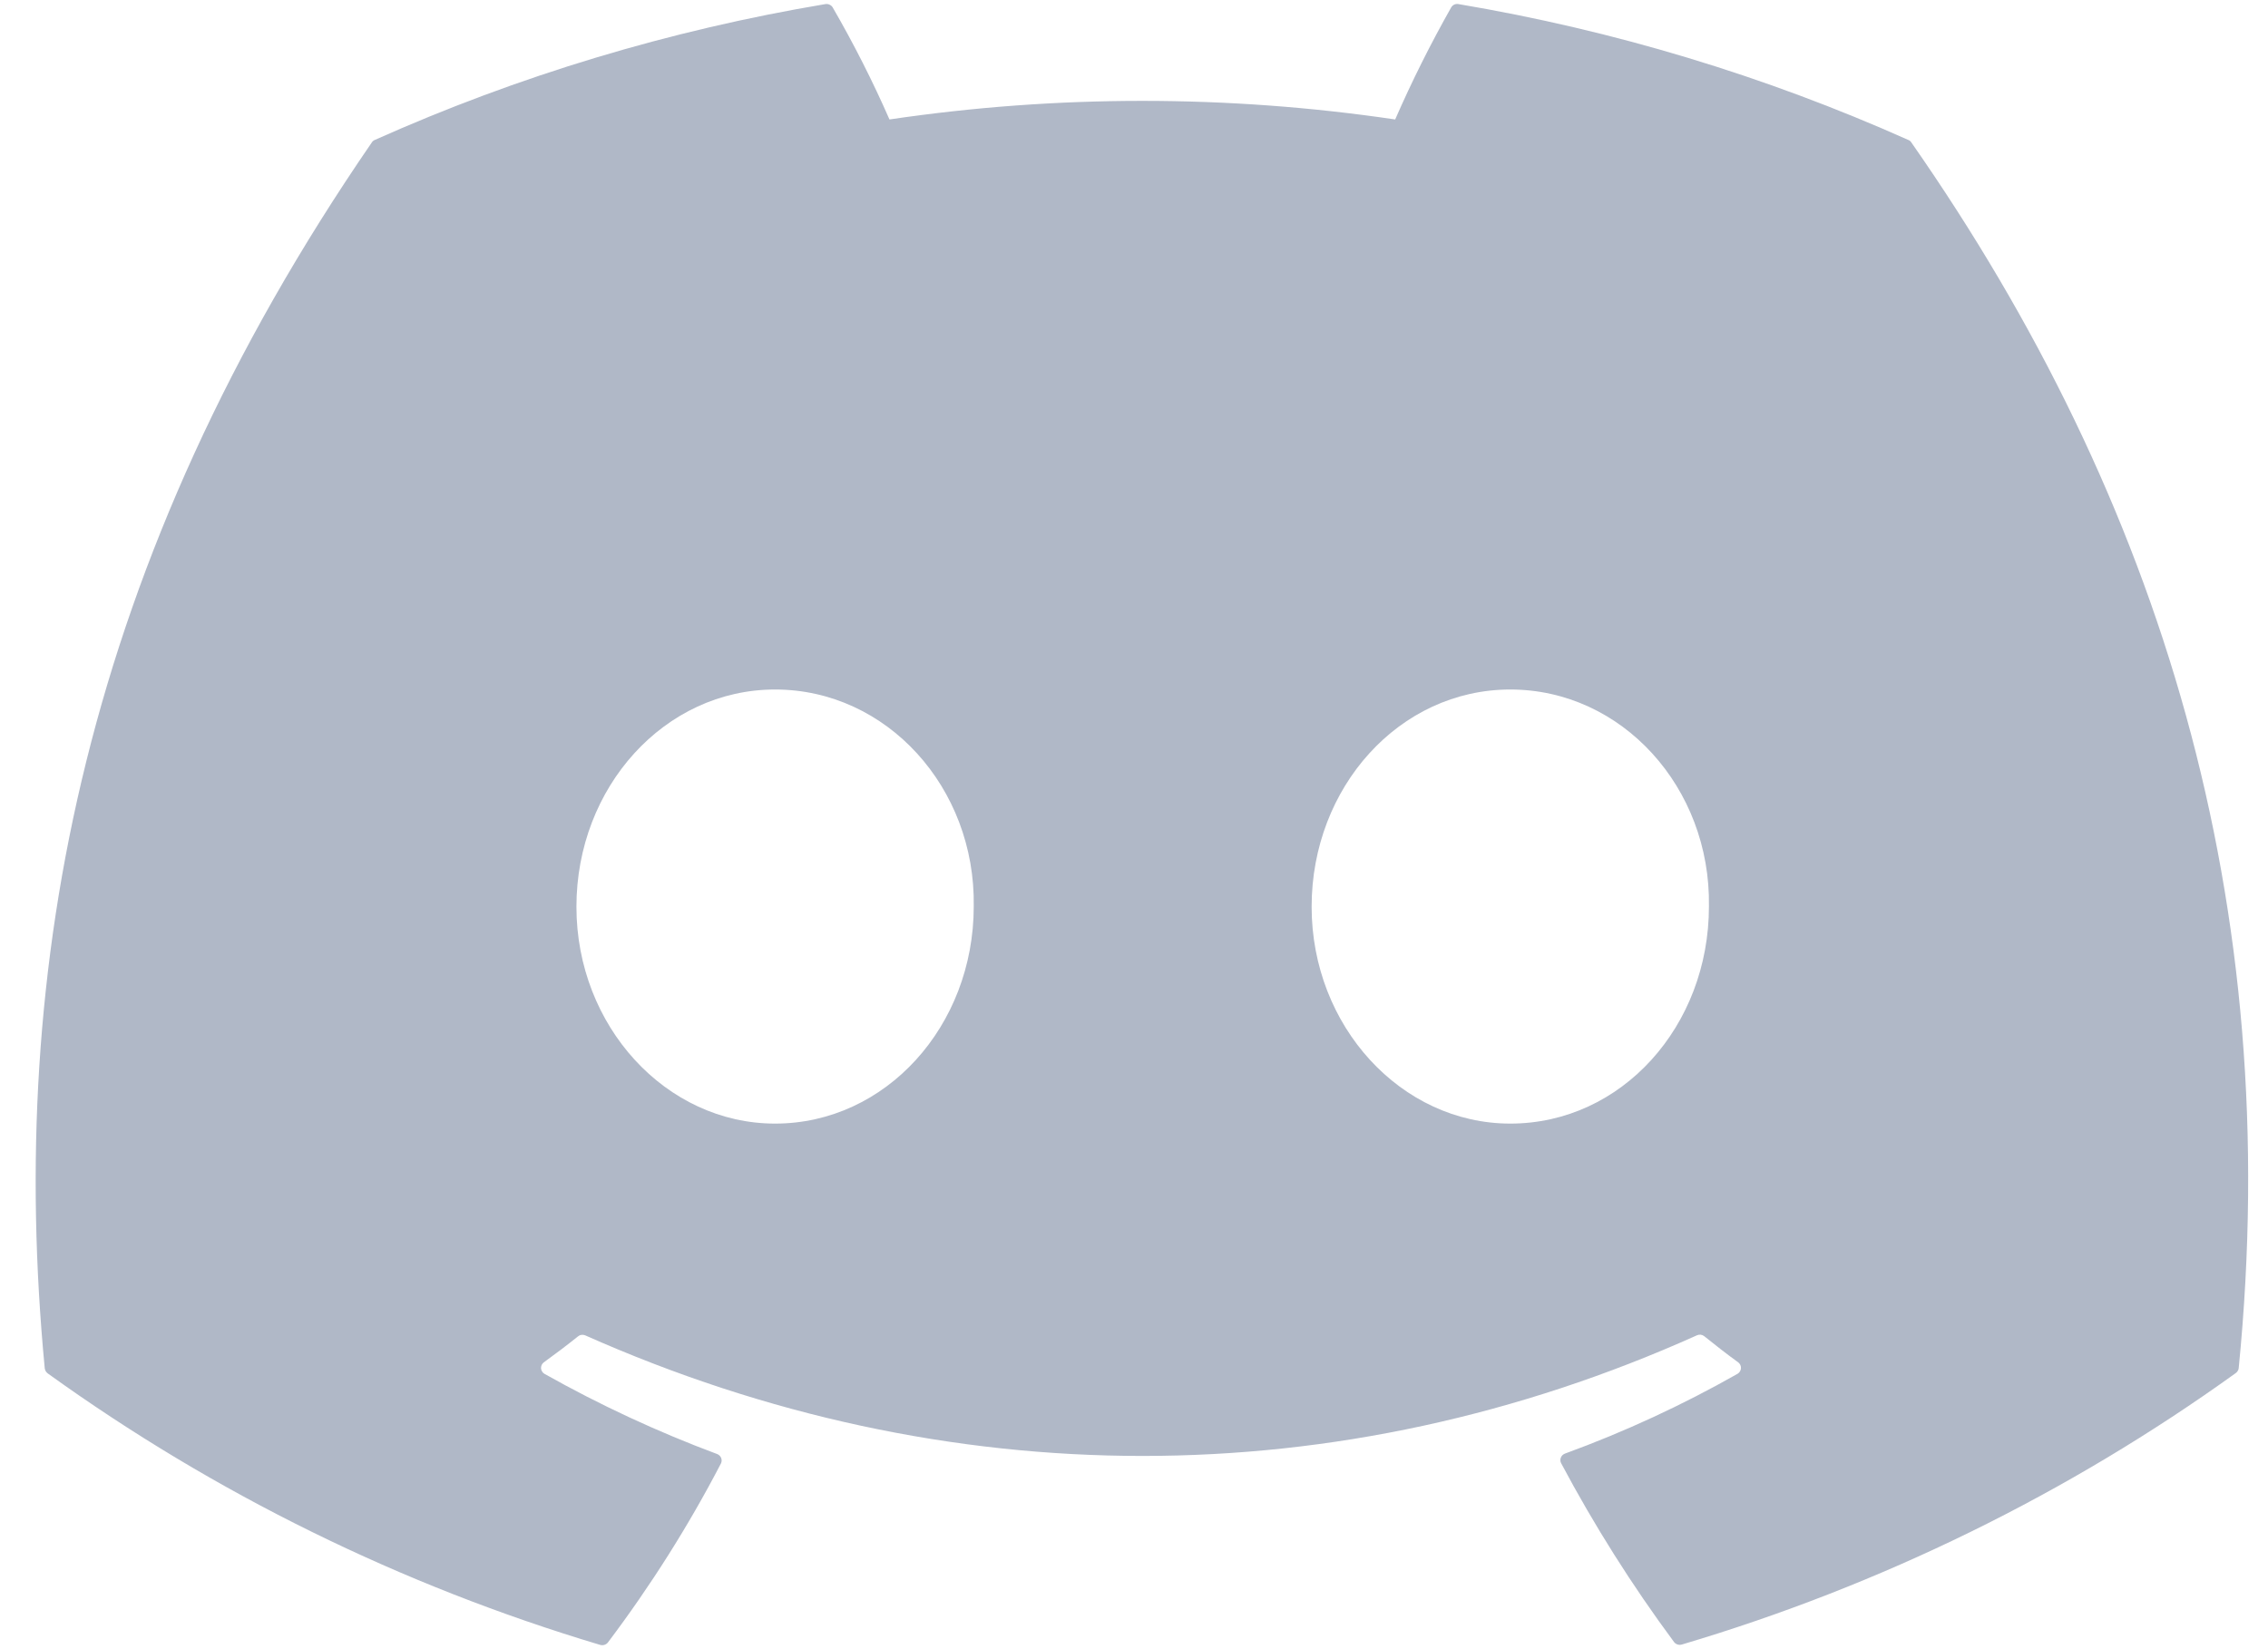 <svg width="44" height="32" viewBox="0 0 44 32" fill="none" xmlns="http://www.w3.org/2000/svg" >
<path d="M37.082 2.766C37.069 2.743 37.048 2.725 37.023 2.716C34.242 1.474 31.308 0.587 28.293 0.079C28.266 0.074 28.238 0.078 28.213 0.089C28.188 0.101 28.168 0.12 28.154 0.143C27.754 0.85 27.391 1.576 27.067 2.318C23.815 1.837 20.508 1.837 17.256 2.318C16.93 1.574 16.562 0.848 16.154 0.143C16.14 0.12 16.119 0.102 16.094 0.091C16.07 0.079 16.042 0.075 16.015 0.079C12.995 0.585 10.055 1.471 7.27 2.716C7.246 2.726 7.225 2.744 7.212 2.766C1.649 10.862 0.124 18.753 0.868 26.55C0.871 26.57 0.877 26.589 0.887 26.606C0.897 26.623 0.911 26.638 0.927 26.65C4.167 28.983 7.79 30.765 11.643 31.917C11.67 31.925 11.7 31.925 11.727 31.916C11.755 31.907 11.779 31.89 11.796 31.867C12.622 30.771 13.355 29.611 13.986 28.398C13.994 28.382 13.999 28.363 14 28.345C14.001 28.326 13.998 28.308 13.991 28.291C13.984 28.273 13.973 28.257 13.96 28.244C13.947 28.231 13.931 28.221 13.913 28.214C12.755 27.782 11.635 27.261 10.562 26.657C10.543 26.646 10.527 26.63 10.516 26.611C10.504 26.593 10.498 26.572 10.496 26.55C10.495 26.529 10.499 26.507 10.508 26.487C10.517 26.468 10.53 26.45 10.548 26.436C10.774 26.273 11 26.102 11.212 25.932C11.231 25.916 11.254 25.905 11.278 25.902C11.303 25.898 11.328 25.901 11.351 25.91C18.373 29.031 25.979 29.031 32.921 25.91C32.943 25.9 32.968 25.896 32.992 25.898C33.017 25.901 33.04 25.91 33.06 25.925C33.271 26.095 33.498 26.273 33.724 26.436C33.741 26.45 33.755 26.468 33.764 26.487C33.773 26.507 33.777 26.529 33.775 26.55C33.774 26.572 33.767 26.593 33.755 26.611C33.744 26.63 33.728 26.646 33.709 26.657C32.639 27.264 31.518 27.783 30.359 28.206C30.341 28.213 30.325 28.224 30.311 28.237C30.298 28.25 30.288 28.266 30.281 28.283C30.274 28.301 30.271 28.319 30.272 28.338C30.273 28.356 30.277 28.375 30.286 28.391C30.928 29.598 31.66 30.758 32.476 31.86C32.493 31.883 32.517 31.9 32.544 31.909C32.572 31.918 32.601 31.918 32.629 31.91C36.492 30.763 40.126 28.981 43.374 26.643C43.391 26.631 43.404 26.616 43.414 26.599C43.425 26.582 43.431 26.563 43.432 26.543C44.323 17.537 41.928 9.711 37.082 2.766ZM15.037 21.802C12.92 21.802 11.183 19.911 11.183 17.594C11.183 15.277 12.891 13.379 15.037 13.379C17.205 13.379 18.928 15.284 18.891 17.587C18.891 19.911 17.183 21.802 15.037 21.802ZM29.3 21.802C27.183 21.802 25.446 19.911 25.446 17.594C25.446 15.277 27.147 13.379 29.3 13.379C31.468 13.379 33.191 15.284 33.154 17.587C33.154 19.911 31.461 21.802 29.3 21.802Z" fill="#b0b8c7"/>
</svg>
